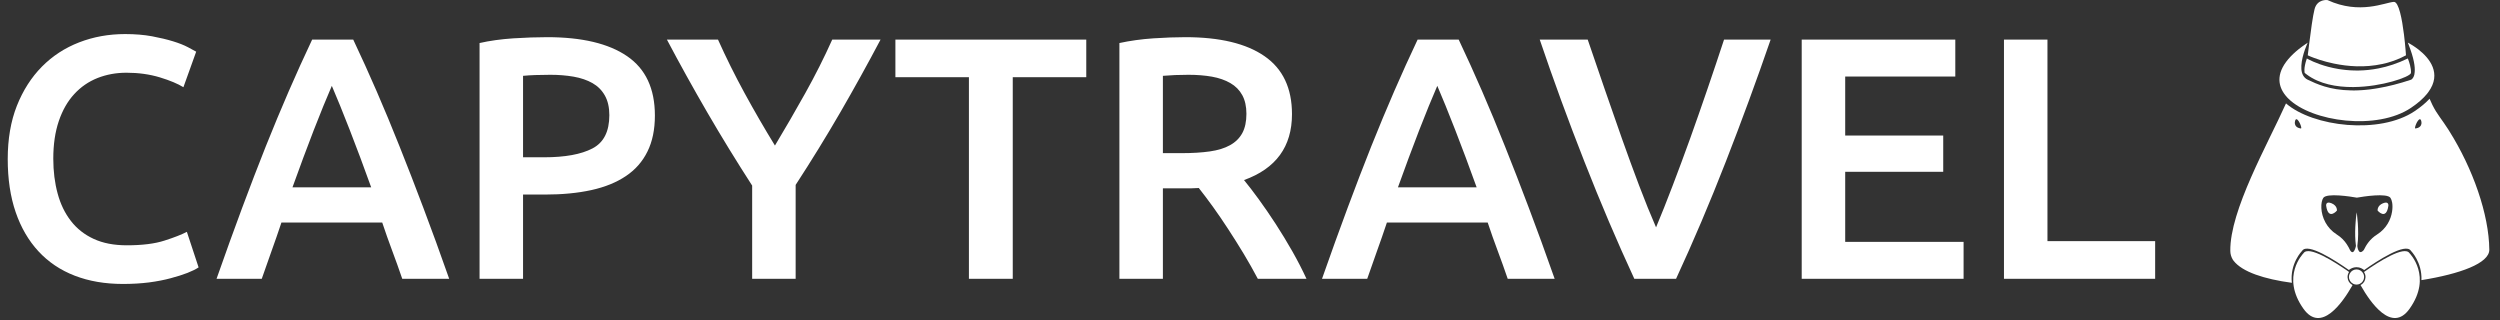 <svg xmlns="http://www.w3.org/2000/svg" version="1.1" xmlns:xlink="http://www.w3.org/1999/xlink" xmlns:svgjs="http://svgjs.dev/svgjs" width="1000" height="128" viewBox="0 0 1000 128"><rect x="0" y="0" width="1000" height="128" fill="#333333" stroke="none"/><g transform="matrix(1,0,0,1,-0.606,-0.393)"><svg viewBox="0 0 396 51" data-background-color="#ffffff" preserveAspectRatio="xMidYMid meet" height="128" width="1000" xmlns="http://www.w3.org/2000/svg" xmlns:xlink="http://www.w3.org/1999/xlink"><g id="tight-bounds" transform="matrix(1,0,0,1,0.24,0.157)"><svg viewBox="0 0 395.52 50.686" height="50.686" width="395.52"><g><svg viewBox="0 0 457.05 58.572" height="50.686" width="395.52"><g><svg viewBox="0 0 457.05 58.572" height="58.572" width="457.05"><g id="textblocktransform"><svg viewBox="0 0 457.05 58.572" height="58.572" width="457.05" id="textblock"><g><svg viewBox="0 0 457.05 58.572" height="58.572" width="457.05"><g><svg><g></g><g></g></svg></g><g><svg><g><svg></svg></g><g></g></svg></g><g id="text-0"><svg viewBox="0 0 457.05 58.572" height="58.572" width="457.05"><g transform="matrix(1,0,0,1,0,6.274)"><svg width="395.52" viewBox="2.85 -35.45 311.08 36.2" height="46.023" data-palette-color="#ffffff"><path d="M19.55 0.75L19.55 0.75Q15.65 0.75 12.55-0.45 9.45-1.65 7.3-3.98 5.15-6.3 4-9.65 2.85-13 2.85-17.35L2.85-17.35Q2.85-21.7 4.17-25.05 5.5-28.4 7.8-30.73 10.1-33.05 13.2-34.25 16.3-35.45 19.85-35.45L19.85-35.45Q22-35.45 23.75-35.13 25.5-34.8 26.8-34.4 28.1-34 28.95-33.55 29.8-33.1 30.15-32.9L30.15-32.9 28.3-27.75Q27.1-28.5 24.88-29.18 22.65-29.85 20.05-29.85L20.05-29.85Q17.8-29.85 15.85-29.08 13.9-28.3 12.48-26.75 11.05-25.2 10.25-22.85 9.45-20.5 9.45-17.4L9.45-17.4Q9.45-14.65 10.08-12.35 10.7-10.05 12-8.38 13.3-6.7 15.3-5.78 17.3-4.85 20.1-4.85L20.1-4.85Q23.45-4.85 25.55-5.53 27.65-6.2 28.8-6.8L28.8-6.8 30.5-1.65Q29.9-1.25 28.88-0.85 27.85-0.45 26.45-0.08 25.05 0.3 23.3 0.53 21.55 0.75 19.55 0.75ZM66.8 0L60 0Q59.3-2.05 58.55-4.05 57.8-6.05 57.1-8.15L57.1-8.15 42.5-8.15Q41.8-6.05 41.07-4.03 40.35-2 39.65 0L39.65 0 33.1 0Q35.05-5.55 36.8-10.25 38.55-14.95 40.22-19.15 41.9-23.35 43.55-27.15 45.2-30.95 46.95-34.65L46.95-34.65 52.9-34.65Q54.65-30.95 56.3-27.15 57.95-23.35 59.62-19.15 61.3-14.95 63.07-10.25 64.85-5.55 66.8 0L66.8 0ZM49.8-27.95L49.8-27.95Q48.65-25.3 47.17-21.5 45.7-17.7 44.1-13.25L44.1-13.25 55.5-13.25Q53.9-17.7 52.4-21.55 50.9-25.4 49.8-27.95ZM81-35L81-35Q88.55-35 92.57-32.25 96.6-29.5 96.6-23.65L96.6-23.65Q96.6-20.6 95.52-18.43 94.45-16.25 92.4-14.88 90.35-13.5 87.4-12.85 84.45-12.2 80.65-12.2L80.65-12.2 77.5-12.2 77.5 0 71.2 0 71.2-34.15Q73.4-34.65 76.07-34.83 78.75-35 81-35ZM81.45-29.55L81.45-29.55Q79.05-29.55 77.5-29.4L77.5-29.4 77.5-17.6 80.55-17.6Q85.1-17.6 87.55-18.88 90-20.15 90-23.7L90-23.7Q90-25.4 89.35-26.55 88.7-27.7 87.55-28.35 86.4-29 84.82-29.28 83.25-29.55 81.45-29.55ZM113.99-19.3L113.99-19.3Q116.24-23.05 118.39-26.9 120.54-30.75 122.29-34.65L122.29-34.65 129.29-34.65Q126.49-29.35 123.47-24.13 120.44-18.9 116.99-13.6L116.99-13.6 116.99 0 110.69 0 110.69-13.5Q107.24-18.85 104.19-24.1 101.14-29.35 98.34-34.65L98.34-34.65 105.74-34.65Q107.49-30.75 109.59-26.9 111.69-23.05 113.99-19.3ZM131.44-34.65L159.09-34.65 159.09-29.2 148.44-29.2 148.44 0 142.09 0 142.09-29.2 131.44-29.2 131.44-34.65ZM173.44-35L173.44-35Q180.94-35 184.91-32.25 188.89-29.5 188.89-23.85L188.89-23.85Q188.89-16.8 181.94-14.3L181.94-14.3Q182.89-13.15 184.09-11.5 185.29-9.85 186.54-7.93 187.79-6 188.94-3.98 190.09-1.95 190.99 0L190.99 0 183.94 0Q182.99-1.8 181.89-3.63 180.79-5.45 179.66-7.18 178.54-8.9 177.44-10.43 176.34-11.95 175.39-13.15L175.39-13.15Q174.69-13.1 174.19-13.1 173.69-13.1 173.24-13.1L173.24-13.1 170.19-13.1 170.19 0 163.89 0 163.89-34.15Q166.19-34.65 168.79-34.83 171.39-35 173.44-35ZM173.89-29.55L173.89-29.55Q171.89-29.55 170.19-29.4L170.19-29.4 170.19-18.2 172.94-18.2Q175.24-18.2 176.99-18.45 178.74-18.7 179.91-19.35 181.09-20 181.69-21.1 182.29-22.2 182.29-23.9L182.29-23.9Q182.29-25.5 181.69-26.6 181.09-27.7 179.96-28.35 178.84-29 177.29-29.28 175.74-29.55 173.89-29.55ZM226.94 0L220.14 0Q219.44-2.05 218.69-4.05 217.94-6.05 217.24-8.15L217.24-8.15 202.64-8.15Q201.94-6.05 201.21-4.03 200.49-2 199.79 0L199.79 0 193.24 0Q195.19-5.55 196.94-10.25 198.69-14.95 200.36-19.15 202.04-23.35 203.69-27.15 205.34-30.95 207.09-34.65L207.09-34.65 213.04-34.65Q214.79-30.95 216.44-27.15 218.09-23.35 219.76-19.15 221.44-14.95 223.21-10.25 224.99-5.55 226.94 0L226.94 0ZM209.94-27.95L209.94-27.95Q208.79-25.3 207.31-21.5 205.84-17.7 204.24-13.25L204.24-13.25 215.64-13.25Q214.04-17.7 212.54-21.55 211.04-25.4 209.94-27.95ZM244.53 0L238.48 0Q234.73-8.1 231.26-16.95 227.78-25.8 224.78-34.65L224.78-34.65 231.73-34.65Q232.93-31.15 234.18-27.5 235.43-23.85 236.68-20.33 237.93-16.8 239.18-13.5 240.43-10.2 241.63-7.45L241.63-7.45Q242.78-10.2 244.03-13.48 245.28-16.75 246.56-20.3 247.83-23.85 249.08-27.5 250.33-31.15 251.48-34.65L251.48-34.65 258.23-34.65Q255.18-25.8 251.73-16.95 248.28-8.1 244.53 0L244.53 0ZM286.18 0L262.73 0 262.73-34.65 284.98-34.65 284.98-29.3 269.03-29.3 269.03-20.75 283.23-20.75 283.23-15.5 269.03-15.5 269.03-5.35 286.18-5.35 286.18 0ZM298.33-5.45L313.93-5.45 313.93 0 292.03 0 292.03-34.65 298.33-34.65 298.33-5.45Z" opacity="1" transform="matrix(1,0,0,1,0,0)" fill="#ffffff" class="undefined-text-0" data-fill-palette-color="primary"></path></svg></g><g><svg xmlns="http://www.w3.org/2000/svg" xmlns:xlink="http://www.w3.org/1999/xlink" version="1.1" x="409.348" y="0" viewBox="12.388 3.504 75.442 92.634" style="enable-background:new 0 0 100 100;" xml:space="preserve" height="58.572" width="47.701" class="icon-g$-0" data-fill-palette-color="accent" id="g$-0"><path d="M43.44 64.85c0 0-2.5 2.97-3.13-1.41 0 0-0.21-1.46 1.57-0.73C43.65 63.45 43.44 64.85 43.44 64.85z" fill="#ffffff" data-fill-palette-color="accent"></path><path d="M55.3 64.85c0 0 2.5 2.97 3.13-1.41 0 0 0.21-1.46-1.57-0.73C55.09 63.45 55.3 64.85 55.3 64.85z" fill="#ffffff" data-fill-palette-color="accent"></path><path d="M47.68 29.84c0.16 0.01 0.33 0.02 0.49 0.02h0.12c0.1 0 0.19 0 0.29-0.01C48.28 29.85 47.98 29.85 47.68 29.84z" fill="#ffffff" data-fill-palette-color="accent"></path><path d="M76.17 41.68c-0.15-0.24-0.3-0.48-0.46-0.72-0.74-1.13-1.49-2.23-2.27-3.3-0.41-0.56-0.79-1.13-1.14-1.7-0.75-1.23-1.36-2.47-1.87-3.7-0.02 0.02-0.04 0.04-0.06 0.06-1.05 1.14-2.45 2.33-4.25 3.54-10.21 6.89-29.63 4.59-37.51-2.24-5.37 11.97-16.38 31.19-16.22 42.97 0.01 0.92 0.26 1.77 0.73 2.55 0.01 0.02 0.02 0.03 0.03 0.05 0.06 0.07 0.11 0.14 0.16 0.21 0.01 0.02 0.02 0.03 0.03 0.05 2.53 3.27 8.93 5.34 16.98 6.43-0.64-5.69 3-9.33 3-9.33 1.55-2.43 9.63 2.8 13.61 5.6 0 0 0.01-0.01 0.04-0.04 0.3-0.24 2.21-1.66 4.41 0.05 3.97-2.8 12.05-8.04 13.61-5.61 0 0 3.3 3.3 3.07 8.55 11.31-1.81 19.8-4.93 19.77-8.86C87.74 65.96 83.05 52.62 76.17 41.68zM33.05 40.77c0 0.11-0.04 0.17-0.13 0.15 0 0-1.56-0.12-1.72-1.39-0.02-0.14-0.03-0.3 0-0.48 0.01-0.09 0.02-0.19 0.05-0.29 0.38-1.62 1.68 0.9 1.8 1.84C33.07 40.67 33.07 40.73 33.05 40.77zM59.5 65.18c-0.36 2.26-1.61 4.88-4.35 6.62-2.09 1.31-3.17 3.04-3.89 4.54-0.87 0.99-1.34 0.58-1.59-0.02-0.23-0.51-0.28-1.16-0.28-1.16 0.63-4.54-0.19-9.81-0.19-9.81s-0.03 0.22-0.09 0.62c0 0.01 0 0.01 0 0.02-0.01 0.12-0.03 0.26-0.05 0.41-0.02 0.16-0.04 0.34-0.06 0.52-0.03 0.34-0.07 0.73-0.1 1.16-0.03 0.33-0.06 0.68-0.07 1.04-0.01 0.17-0.02 0.34-0.03 0.51-0.08 1.69-0.07 3.65 0.18 5.49 0 0 0 0 0 0.01v0.03c0 0-0.59 2.98-1.68 1.27-0.02-0.05-0.04-0.09-0.07-0.14-0.23-0.49-0.5-1.01-0.85-1.53-0.04-0.07-0.08-0.13-0.12-0.19-0.66-0.98-1.57-1.96-2.87-2.77-1.51-0.96-2.57-2.19-3.28-3.48-1.57-2.84-1.42-5.98-0.64-7.17 1.01-1.5 8.04-0.38 9.79-0.07 1.75-0.31 8.8-1.43 9.79 0.07 0.22 0.33 0.39 0.82 0.49 1.41C59.66 63.31 59.66 64.21 59.5 65.18zM68.05 39.59c-0.04 0.31-0.18 0.55-0.36 0.73-0.03 0.03-0.06 0.06-0.09 0.08-0.17 0.16-0.37 0.27-0.56 0.34-0.01 0.01-0.03 0.01-0.04 0.02-0.23 0.09-0.45 0.13-0.57 0.15-0.06 0.01-0.1 0.01-0.1 0.01-0.09 0.02-0.13-0.04-0.13-0.15-0.01-0.04-0.01-0.1 0-0.18 0.01-0.04 0.02-0.09 0.03-0.14 0.23-1.03 1.41-3.23 1.78-1.69 0.03 0.1 0.04 0.2 0.05 0.29C68.09 39.25 68.08 39.43 68.05 39.59z" fill="#ffffff" data-fill-palette-color="accent"></path><g fill="#ffffff" data-fill-palette-color="accent"><path d="M65.01 24.75c0 0.02-0.01 0.05-0.02 0.07-0.42 1.13-8.37 3.96-16.7 4.04h-0.12c-4.84 0.03-9.79-0.89-13.46-3.61-0.22-0.15-0.44-0.32-0.65-0.5 0 0-0.43-1.18 0.62-4.22 0 0 0.21 0.13 0.62 0.34 1.26 0.64 4.34 2.03 8.64 2.74 0.29 0.05 0.59 0.09 0.89 0.13 3.08 0.43 6.71 0.48 10.71-0.31 2.7-0.53 5.58-1.45 8.55-2.9 0 0 0.04 0.11 0.12 0.29C64.48 21.53 65.12 23.39 65.01 24.75z" fill="#ffffff" data-fill-palette-color="accent"></path><path d="M63.56 19.61c-0.02 0.01-0.05 0.02-0.07 0.04-1.72 0.92-3.47 1.6-5.2 2.09-0.25 0.07-0.49 0.14-0.74 0.2-0.29 0.07-0.58 0.14-0.87 0.2-5.14 1.12-10.09 0.71-13.95-0.09-0.06-0.01-0.11-0.02-0.17-0.03-3.19-0.66-5.63-1.57-6.81-2.05-0.52-0.22-0.8-0.36-0.8-0.36s0.13-1.14 0.34-2.78c0.01-0.13 0.03-0.27 0.05-0.41 0.01-0.09 0.02-0.19 0.04-0.29 0.41-3.31 1.05-8.08 1.55-9.97 0.79-3.03 3.76-2.64 3.76-2.64 9.43 4.35 16.81 0.66 19.33 0.53 1.45-0.07 2.4 5.08 2.95 9.48 0 0.03 0.01 0.06 0.01 0.09C63.38 16.83 63.56 19.61 63.56 19.61z" fill="#ffffff" data-fill-palette-color="accent"></path><path d="M70.07 30.33c-0.08 0.11-0.16 0.22-0.24 0.32-0.08 0.11-0.16 0.21-0.25 0.31-1.05 1.27-2.53 2.59-4.55 3.95-9.86 6.65-28.9 4.14-35.77-2.72 0 0 0 0 0-0.01-0.11-0.1-0.21-0.2-0.31-0.31-0.17-0.19-0.33-0.37-0.48-0.56-2.54-3.13-2.61-7.04 1.5-11.35 0.91-0.96 2.02-1.93 3.36-2.91 0.33-0.24 0.67-0.48 1.02-0.72 0.17-0.12 0.34-0.24 0.51-0.35 0.03-0.02 0.05-0.04 0.08-0.05 0 0.02-0.02 0.05-0.04 0.09-0.05 0.12-0.15 0.33-0.27 0.62 0 0.01 0 0.01 0 0.01-0.13 0.32-0.3 0.73-0.47 1.21-0.02 0.05-0.04 0.11-0.06 0.17-0.45 1.29-0.93 2.99-1.01 4.57-0.02 0.31-0.02 0.62 0 0.91v0.13c0.05 0.67 0.21 1.29 0.5 1.81 0.3 0.54 0.74 0.99 1.36 1.28 2.49 1.17 6.28 3.02 12.65 3.11 0.03 0.01 0.05 0.01 0.08 0 0.16 0.01 0.33 0.02 0.49 0.02h0.12c0.1 0 0.19 0 0.29-0.01 0.27 0 0.54-0.01 0.81-0.02 0.16 0 0.33-0.01 0.49-0.02 0.25-0.01 0.51-0.02 0.77-0.04 0.33-0.02 0.67-0.05 1.02-0.08 0.9-0.07 1.84-0.19 2.82-0.35 0.36-0.05 0.72-0.11 1.09-0.18 2.79-0.48 5.93-1.26 9.45-2.43 0 0 0.67-0.23 0.97-1.51 0.04-0.21 0.08-0.45 0.1-0.73 0.14-1.5-0.2-3.99-1.81-8.08-0.06-0.16-0.12-0.32-0.19-0.48 0.02 0.01 0.07 0.03 0.15 0.07 0.16 0.08 0.43 0.23 0.78 0.45 0.17 0.1 0.36 0.22 0.57 0.35 0.25 0.16 0.52 0.34 0.8 0.54 0.28 0.2 0.57 0.41 0.87 0.64v0.01C70.37 20.43 74.08 24.88 70.07 30.33z" fill="#ffffff" data-fill-palette-color="accent"></path><path d="M48.58 29.85c-0.1 0.01-0.19 0.01-0.29 0.01h-0.12c-0.16 0-0.33-0.01-0.49-0.02C47.98 29.85 48.28 29.85 48.58 29.85z" fill="#ffffff" data-fill-palette-color="accent"></path></g><path d="M28.74 33.34" fill="#ffffff" data-fill-palette-color="accent"></path><g fill="#ffffff" data-fill-palette-color="accent"><path d="M48 86.53c-0.06 0.1-0.12 0.21-0.18 0.32-2.71 4.74-8.97 13.8-14.11 6.61-6.75-9.45 0-16.2 0-16.2 1.48-2.32 9.08 2.53 13.03 5.29v0.01c0.08 0.05 0.16 0.11 0.24 0.16-0.28 0.42-0.44 0.92-0.44 1.46 0 0.06 0 0.12 0.01 0.17 0.05 0.89 0.54 1.65 1.26 2.07C47.87 86.46 47.93 86.5 48 86.53z" fill="#ffffff" data-fill-palette-color="accent"></path><path d="M51.36 84.18v0.05c-0.02 0.85-0.51 1.59-1.24 1.94-0.29 0.15-0.62 0.23-0.96 0.23-0.35 0-0.67-0.08-0.97-0.23-0.73-0.36-1.24-1.12-1.24-1.99v-0.01c0-0.44 0.14-0.85 0.38-1.2 0.39-0.6 1.06-0.99 1.83-0.99 0.76 0 1.43 0.39 1.83 0.99C51.23 83.32 51.36 83.74 51.36 84.18z" fill="#ffffff" data-fill-palette-color="accent"></path><path d="M64.59 93.46c-5.16 7.23-11.46-1.96-14.13-6.68-0.05-0.09-0.09-0.17-0.14-0.25 0.07-0.03 0.14-0.07 0.2-0.11 0.71-0.43 1.19-1.19 1.24-2.07 0.01-0.05 0.01-0.11 0.01-0.17 0-0.53-0.16-1.03-0.45-1.45 0.08-0.06 0.17-0.12 0.25-0.17 3.95-2.77 11.53-7.62 13.02-5.3C64.59 77.26 71.34 84.01 64.59 93.46z" fill="#ffffff" data-fill-palette-color="accent"></path></g></svg></g></svg></g></svg></g></svg></g></svg></g></svg></g><defs></defs></svg><rect width="395.52" height="50.686" fill="none" stroke="none" visibility="hidden"></rect></g></svg></g></svg>